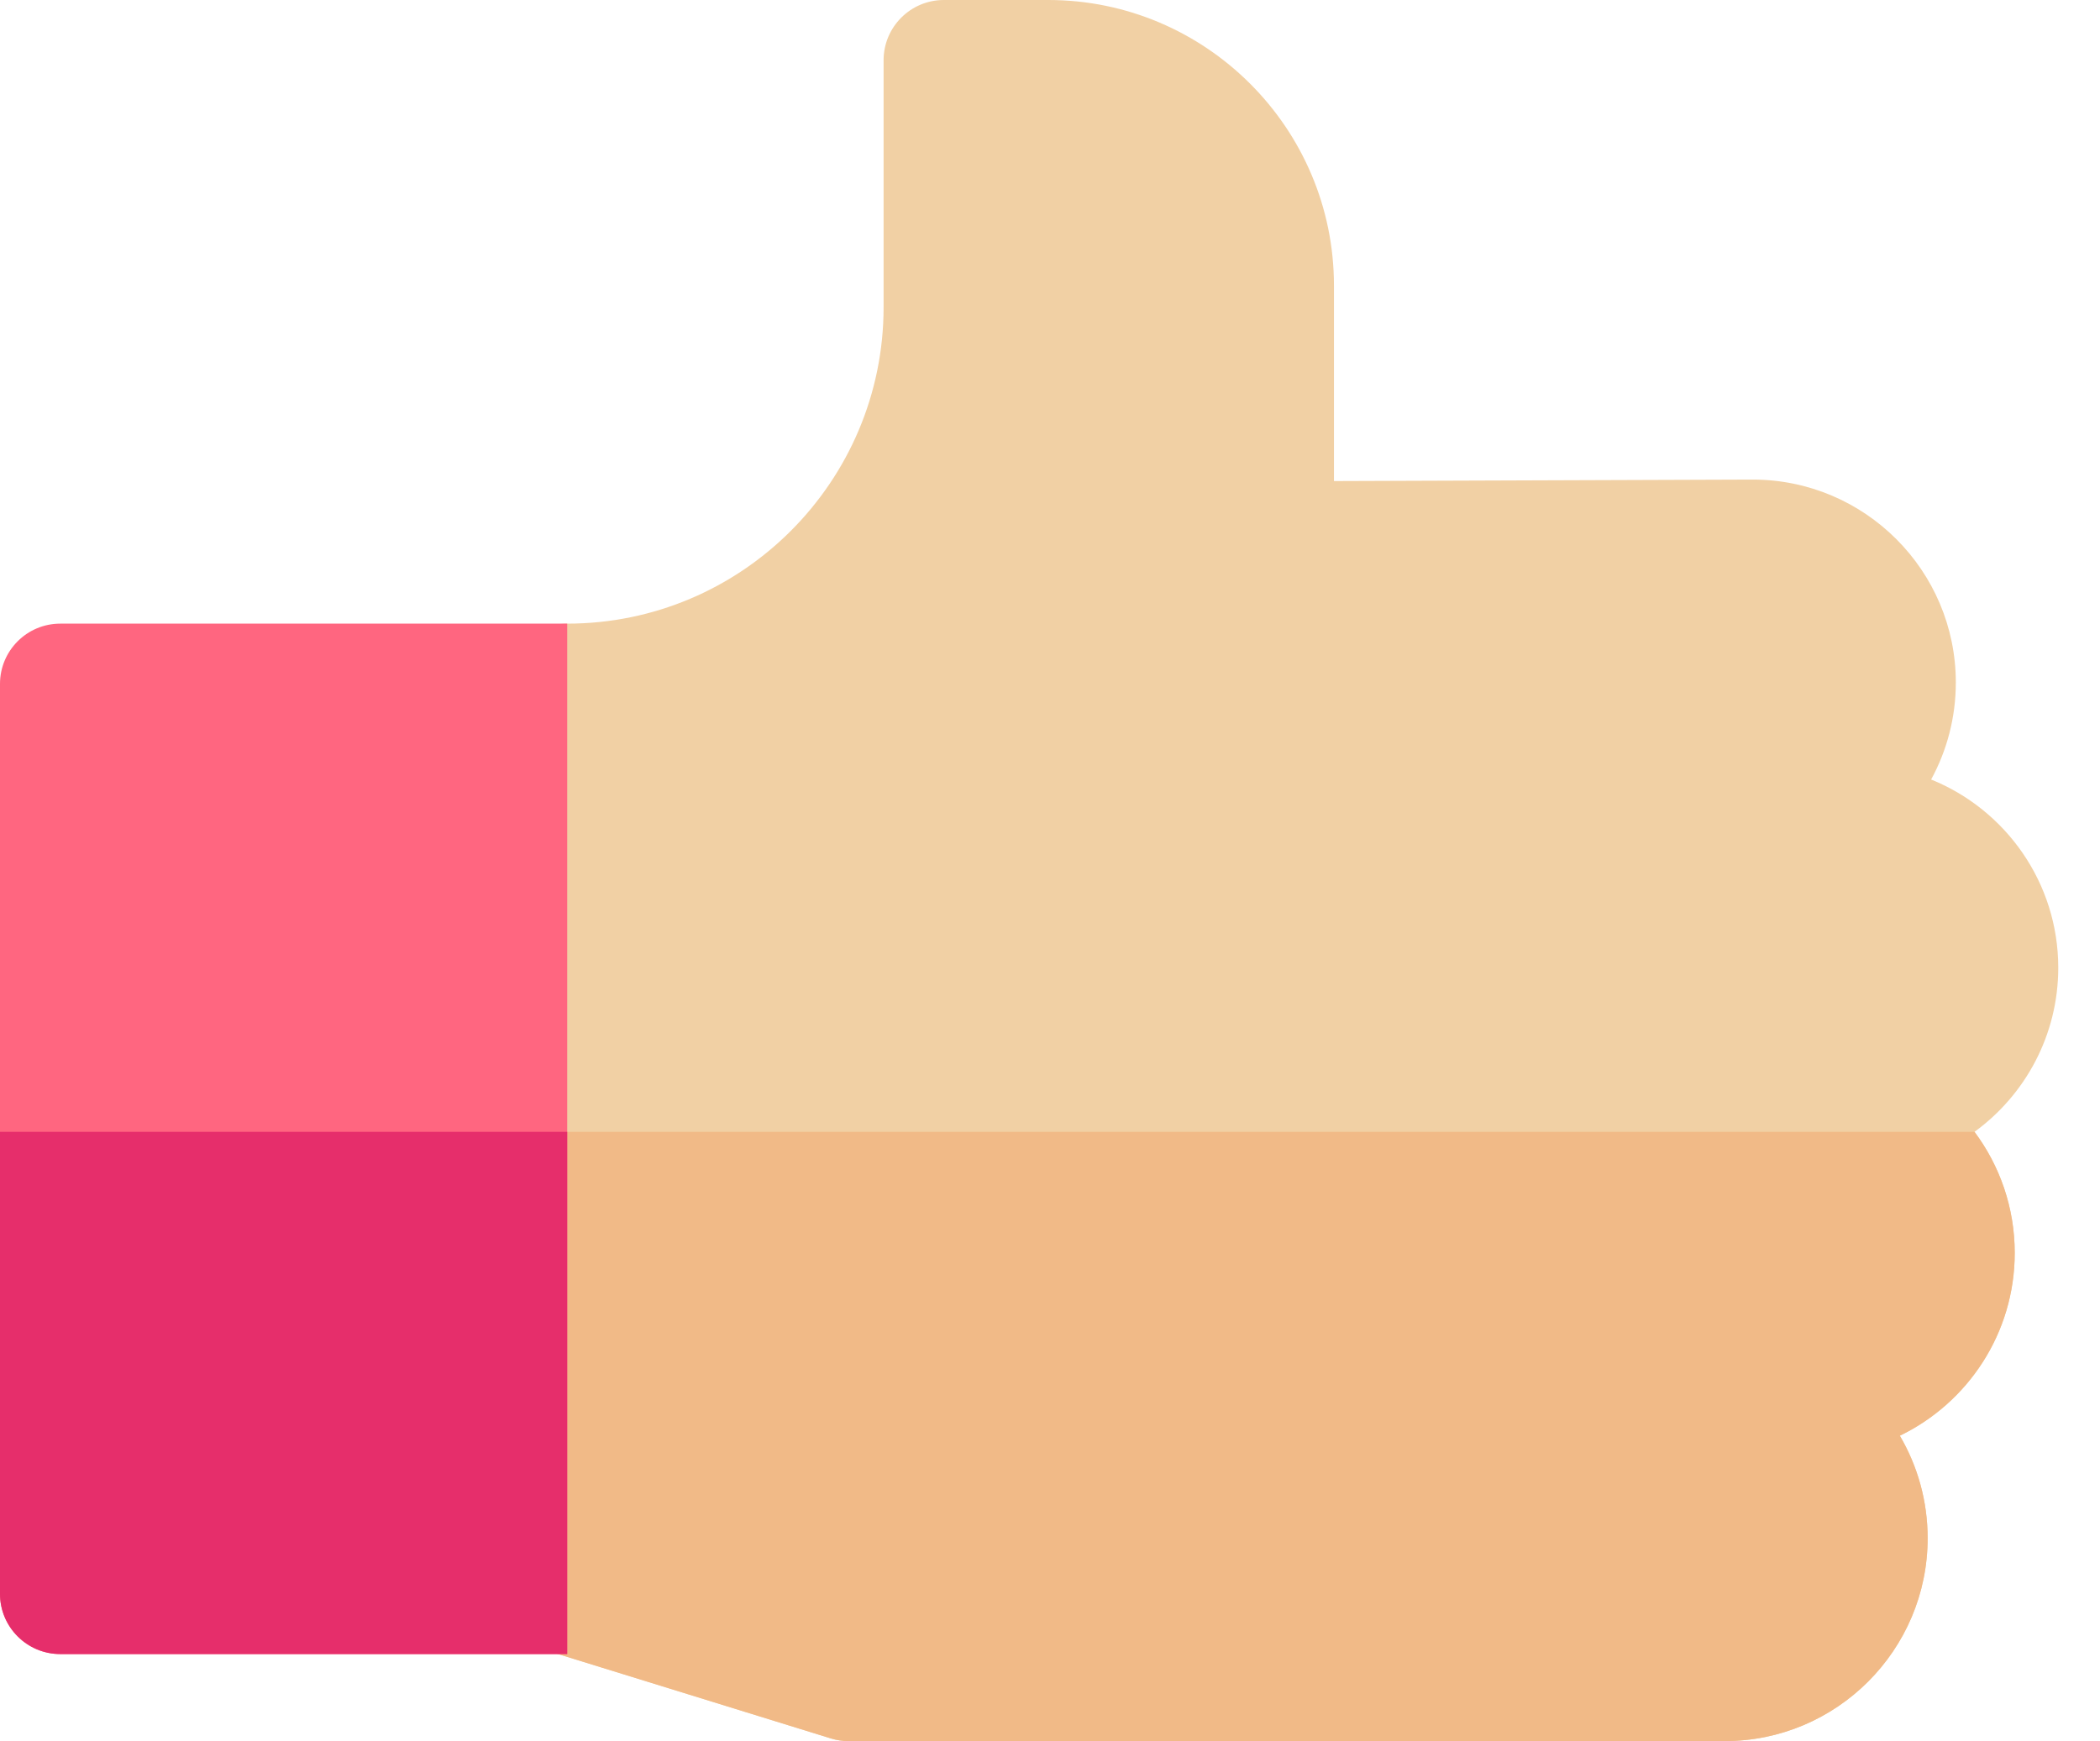 <svg width="41" height="34" viewBox="0 0 41 34" fill="none" xmlns="http://www.w3.org/2000/svg">
<path d="M40.185 18.897C40.185 17.235 39.156 15.809 37.703 15.222C38.01 14.659 38.185 14.013 38.185 13.328C38.185 11.143 36.408 9.365 34.219 9.365L26.044 9.394V5.578C26.044 2.502 23.541 0 20.466 0H18.428C17.778 0 17.251 0.527 17.251 1.177V6.001C17.251 9.407 14.48 12.178 11.074 12.178C10.424 12.178 9.897 12.705 9.897 13.355V31.122C9.897 31.638 10.233 32.094 10.726 32.247L16.22 33.947C16.332 33.981 16.45 33.999 16.568 33.999H33.673C35.858 33.999 37.635 32.222 37.635 30.037C37.635 29.308 37.437 28.624 37.092 28.036C38.418 27.395 39.335 26.036 39.335 24.467C39.335 23.581 39.043 22.763 38.55 22.102C39.54 21.381 40.185 20.213 40.185 18.897Z" fill="#F1D0A4"/>
<path d="M9.897 31.122C9.897 31.638 10.233 32.094 10.726 32.247L16.22 33.946C16.332 33.981 16.45 33.999 16.568 33.999H33.673C35.858 33.999 37.635 32.221 37.635 30.037C37.635 29.308 37.437 28.624 37.092 28.036C38.418 27.395 39.335 26.036 39.335 24.467C39.335 23.581 39.043 22.763 38.55 22.102H9.897V31.122Z" fill="#F1BA87"/>
<path d="M11.074 12.178H1.177C0.527 12.178 0 12.705 0 13.355V31.122C0 31.772 0.527 32.3 1.177 32.3H11.074V12.178Z" fill="#FF6680"/>
<path d="M0 22.102V31.122C0 31.772 0.527 32.299 1.177 32.299H11.074V22.102H0Z" fill="#E62E6B"/>
</svg>
